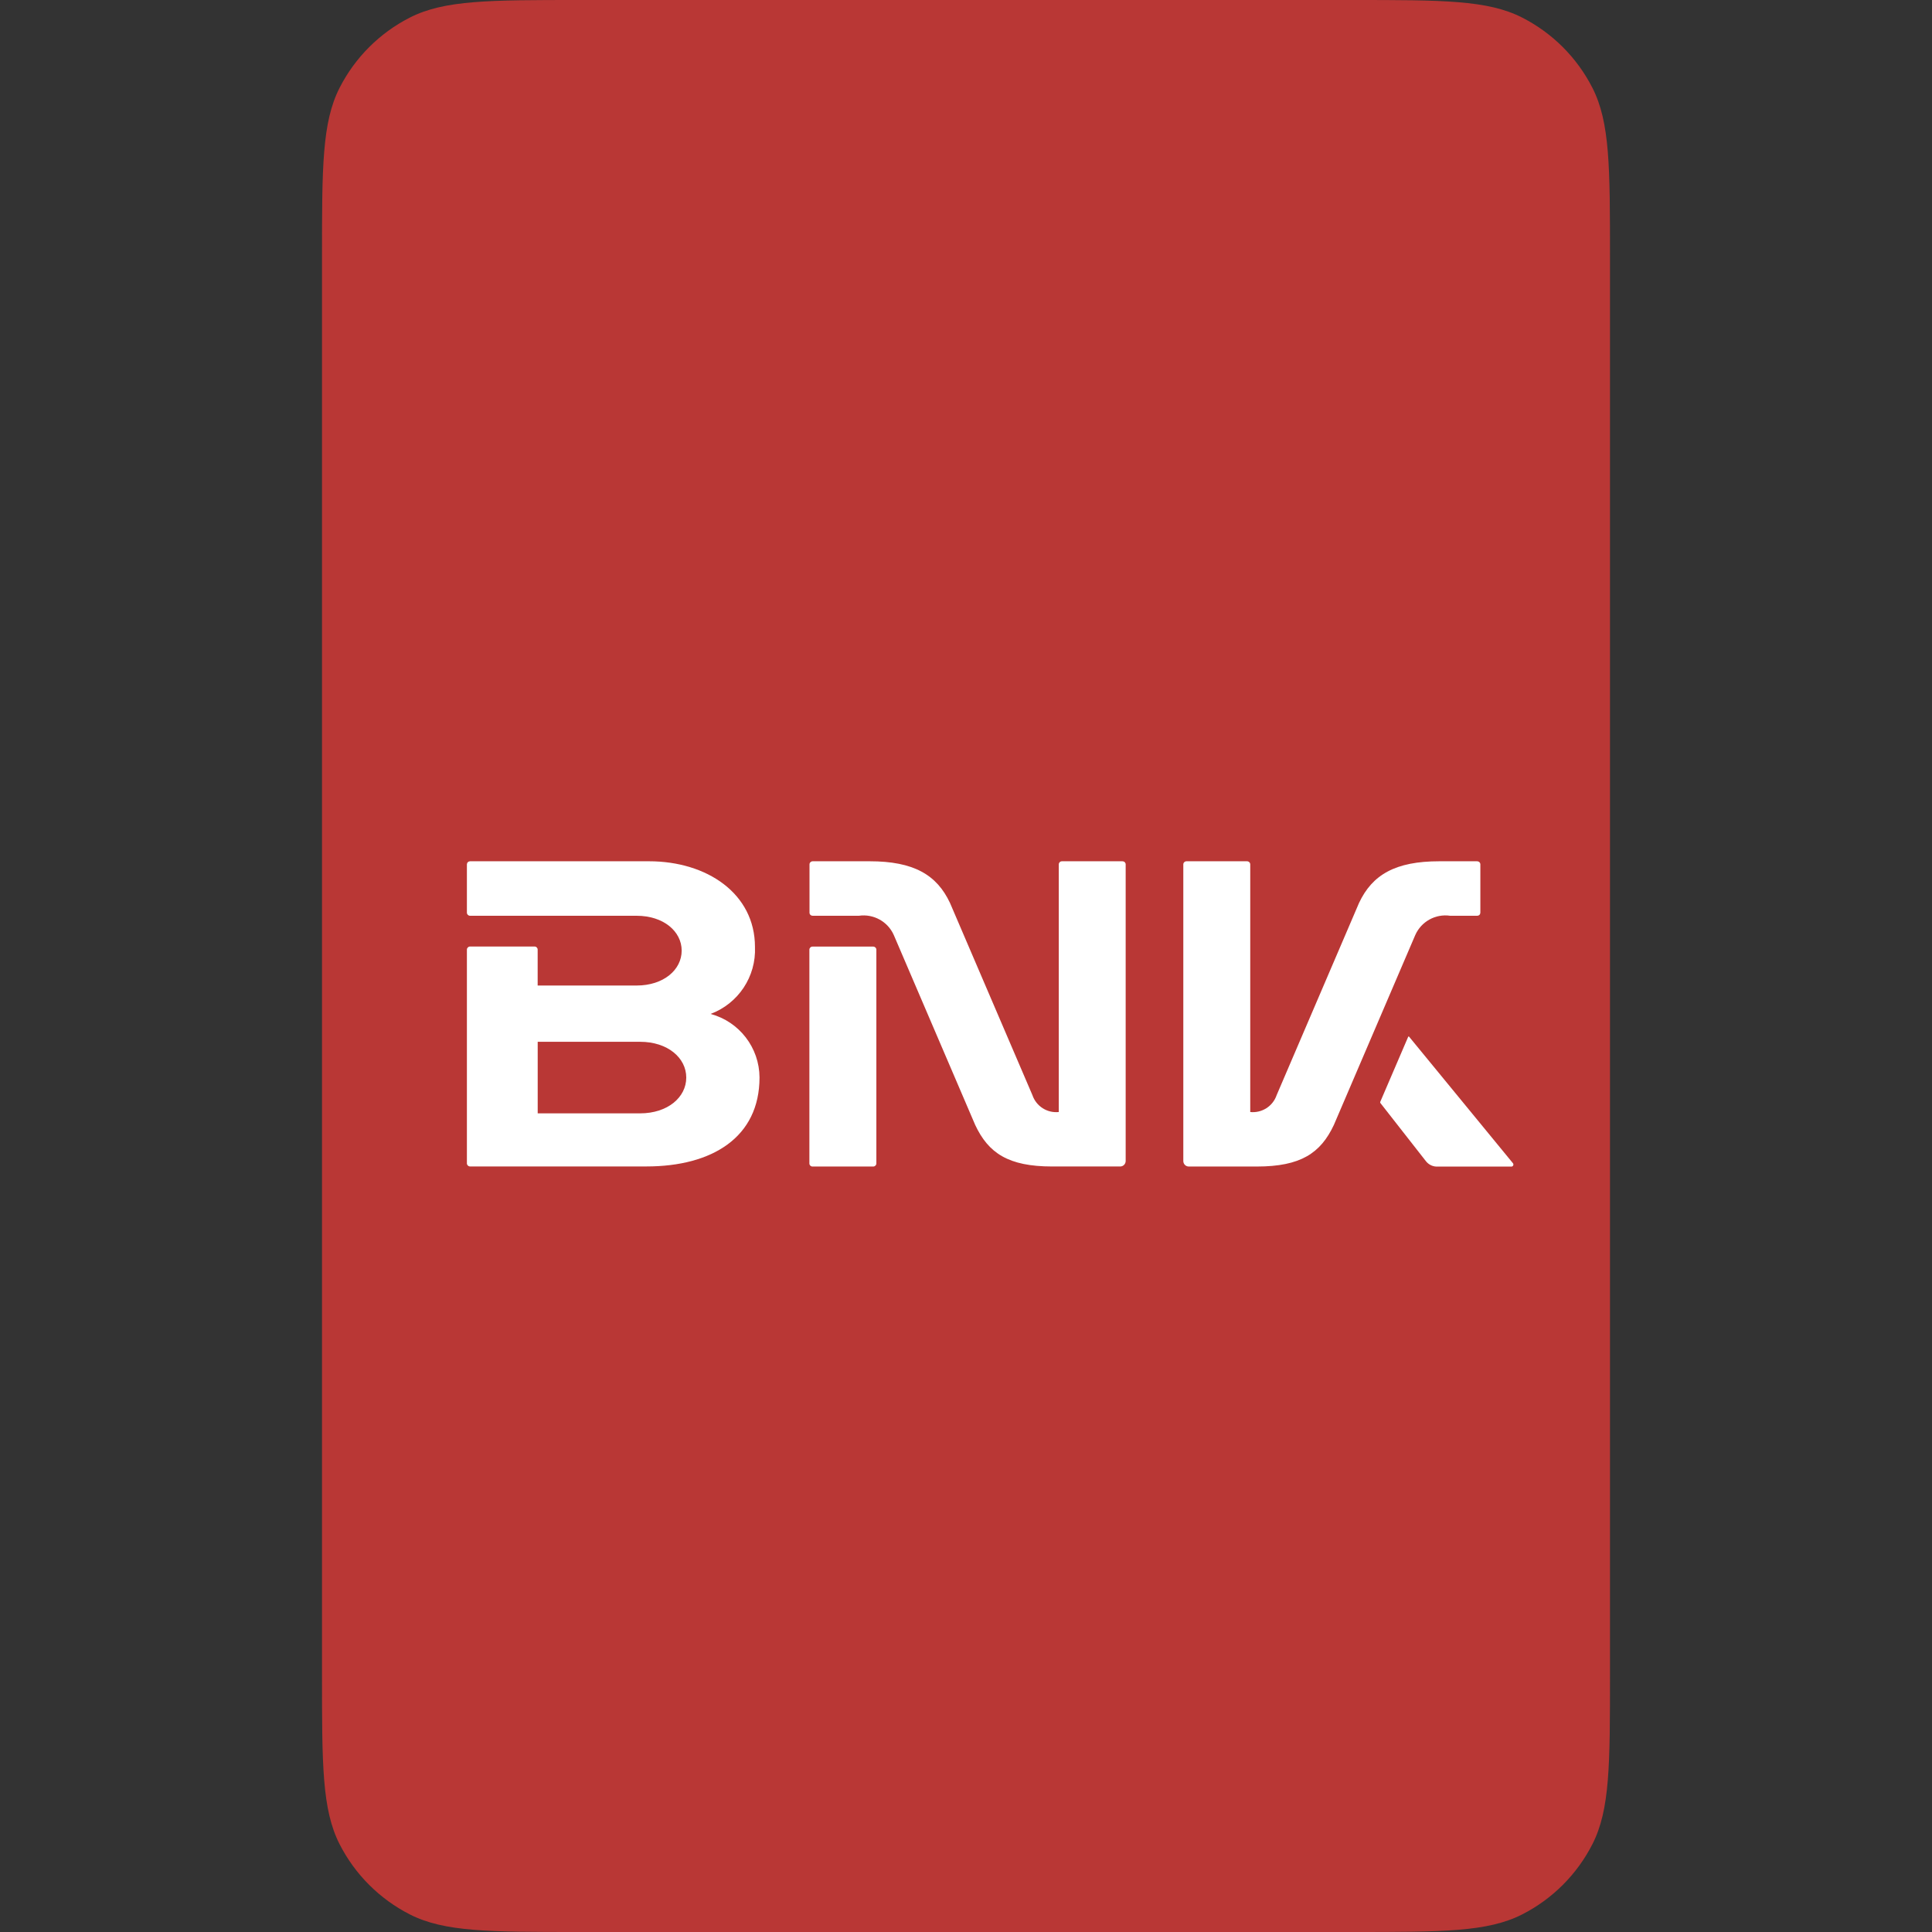 <svg width="48" height="48" viewBox="0 0 48 48" fill="none" xmlns="http://www.w3.org/2000/svg">
<rect x="0" y="0" width="48" height="48" fill="#333333" stroke="none"/>
<path fill-rule="evenodd" clip-rule="evenodd" d="M8 6.4C8 4.16 8 3.04 8.436 2.184C8.819 1.431 9.431 0.819 10.184 0.436C11.04 0 12.16 0 14.4 0H33.6C35.84 0 36.96 0 37.816 0.436C38.569 0.819 39.181 1.431 39.564 2.184C40 3.04 40 4.16 40 6.4V41.6C40 43.84 40 44.96 39.564 45.816C39.181 46.569 38.569 47.181 37.816 47.564C36.96 48 35.84 48 33.6 48H14.4C12.16 48 11.04 48 10.184 47.564C9.431 47.181 8.819 46.569 8.436 45.816C8 44.96 8 43.84 8 41.6V6.4Z" fill="#B93735"/>
<path d="M36.03 22.752H36.7C36.72 22.752 36.74 22.745 36.755 22.731C36.77 22.717 36.778 22.698 36.779 22.677V21.474C36.779 21.454 36.77 21.434 36.755 21.42C36.74 21.406 36.72 21.398 36.7 21.398H35.759C34.671 21.398 34.094 21.73 33.764 22.435L31.718 27.208C31.624 27.484 31.352 27.658 31.062 27.628V21.474C31.062 21.454 31.053 21.434 31.038 21.42C31.023 21.406 31.003 21.398 30.982 21.398H29.479C29.458 21.398 29.438 21.406 29.423 21.42C29.408 21.434 29.399 21.454 29.399 21.474V28.849C29.4 28.885 29.415 28.92 29.442 28.945C29.468 28.97 29.503 28.983 29.54 28.982H31.226C32.314 28.982 32.811 28.65 33.14 27.948L35.16 23.235C35.308 22.896 35.664 22.698 36.03 22.752Z" fill="white"/>
<path fill-rule="evenodd" clip-rule="evenodd" d="M18.757 23.527C18.789 24.262 18.343 24.934 17.654 25.191C18.368 25.383 18.866 26.029 18.87 26.769C18.87 28.253 17.698 28.98 16.06 28.98H11.679C11.637 28.981 11.601 28.947 11.6 28.905V23.591C11.601 23.549 11.637 23.515 11.679 23.516H13.279C13.322 23.515 13.357 23.549 13.358 23.591V24.485H15.817C16.485 24.485 16.936 24.096 16.936 23.618C16.936 23.14 16.485 22.752 15.817 22.752H11.679C11.637 22.753 11.602 22.72 11.6 22.677V21.474C11.601 21.454 11.609 21.434 11.624 21.42C11.639 21.406 11.659 21.398 11.679 21.398H16.125C17.565 21.398 18.757 22.202 18.757 23.527ZM13.359 27.661H15.902C16.587 27.661 17.05 27.263 17.05 26.772C17.05 26.281 16.587 25.883 15.902 25.883H13.359V27.661Z" fill="white"/>
<path d="M37.587 28.898L35.009 25.757C35.007 25.752 35.002 25.75 34.997 25.751C34.992 25.751 34.987 25.755 34.986 25.759L34.292 27.375C34.288 27.385 34.289 27.396 34.296 27.405L35.423 28.845C35.495 28.94 35.609 28.992 35.728 28.983H37.544C37.565 28.986 37.585 28.975 37.594 28.956C37.604 28.937 37.601 28.914 37.587 28.898Z" fill="white"/>
<path d="M21.694 23.518H20.188C20.145 23.517 20.11 23.551 20.109 23.593V28.907C20.109 28.927 20.118 28.947 20.133 28.961C20.148 28.975 20.168 28.983 20.188 28.982H21.694C21.736 28.983 21.772 28.949 21.773 28.907V23.593C21.772 23.551 21.736 23.517 21.694 23.518Z" fill="white"/>
<path d="M27.886 21.398H26.384C26.363 21.398 26.343 21.406 26.328 21.42C26.314 21.434 26.305 21.454 26.305 21.474V27.628C26.015 27.658 25.744 27.484 25.65 27.208L23.603 22.435C23.274 21.731 22.696 21.398 21.608 21.398H20.191C20.17 21.398 20.151 21.406 20.136 21.42C20.121 21.434 20.112 21.454 20.112 21.474V22.677C20.112 22.698 20.121 22.717 20.136 22.731C20.151 22.745 20.171 22.752 20.191 22.752H21.338C21.703 22.699 22.058 22.896 22.207 23.233L24.227 27.946C24.556 28.65 25.053 28.981 26.141 28.981H27.828C27.864 28.982 27.899 28.968 27.925 28.943C27.951 28.918 27.966 28.884 27.967 28.847V21.474C27.967 21.453 27.958 21.434 27.943 21.419C27.927 21.405 27.907 21.398 27.886 21.398Z" fill="white"/>
</svg>
